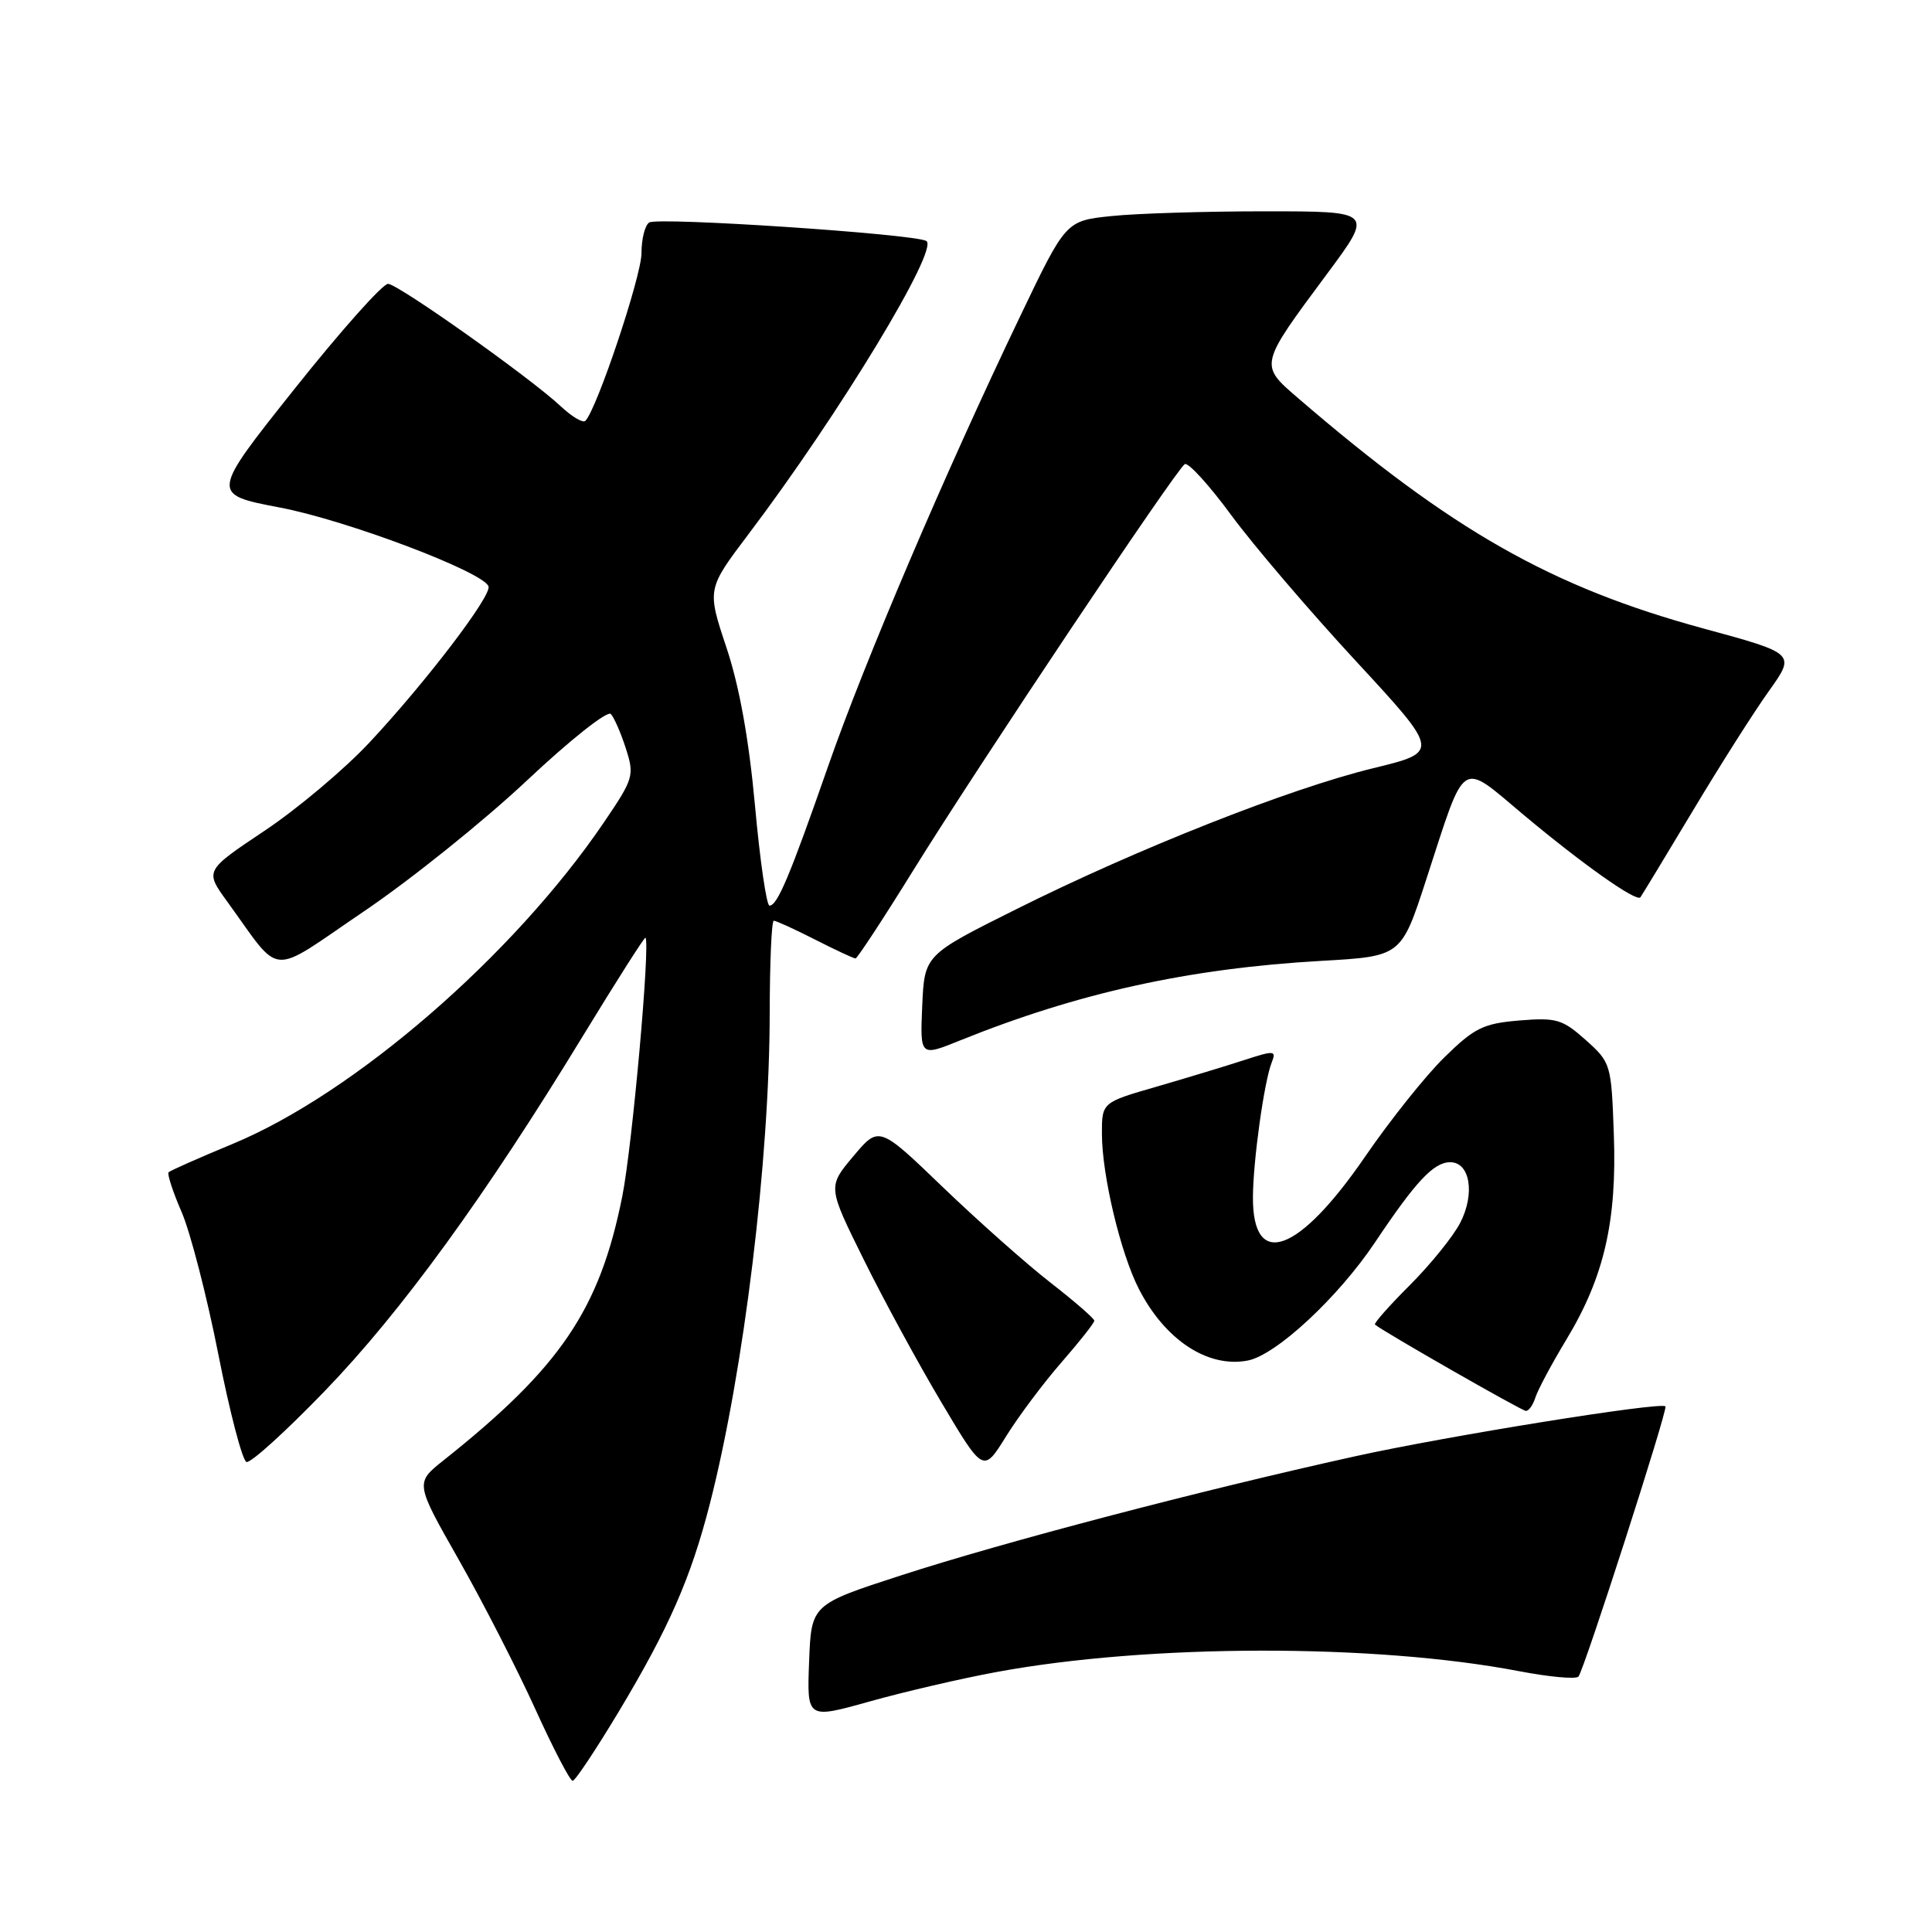 <?xml version="1.0" encoding="UTF-8" standalone="no"?>
<!DOCTYPE svg PUBLIC "-//W3C//DTD SVG 1.1//EN" "http://www.w3.org/Graphics/SVG/1.1/DTD/svg11.dtd" >
<svg xmlns="http://www.w3.org/2000/svg" xmlns:xlink="http://www.w3.org/1999/xlink" version="1.1" viewBox="0 0 256 256">
 <g >
 <path fill="currentColor"
d=" M 82.00 226.78 C 88.65 215.69 91.55 209.07 94.07 199.22 C 98.57 181.65 101.97 153.69 101.99 134.25 C 102.00 127.51 102.24 122.00 102.53 122.00 C 102.83 122.00 105.29 123.12 108.00 124.50 C 110.71 125.88 113.12 127.00 113.36 127.00 C 113.59 127.00 117.06 121.71 121.06 115.25 C 129.77 101.21 155.83 62.22 156.99 61.50 C 157.44 61.23 160.21 64.26 163.14 68.25 C 166.07 72.24 173.50 80.93 179.64 87.57 C 190.80 99.64 190.80 99.64 181.92 101.80 C 170.85 104.50 150.68 112.47 134.69 120.46 C 122.50 126.54 122.50 126.54 122.20 133.27 C 121.91 140.01 121.91 140.01 127.20 137.87 C 142.83 131.56 157.51 128.32 175.08 127.32 C 185.67 126.72 185.67 126.72 188.96 116.61 C 194.31 100.18 193.34 100.82 201.92 108.00 C 209.70 114.51 216.83 119.55 217.36 118.90 C 217.53 118.68 220.64 113.55 224.27 107.50 C 227.89 101.45 232.45 94.27 234.40 91.55 C 237.93 86.60 237.93 86.60 225.72 83.28 C 205.54 77.78 192.38 70.30 172.01 52.76 C 166.84 48.31 166.81 48.45 175.87 36.25 C 181.99 28.00 181.99 28.00 167.64 28.00 C 159.75 28.00 150.58 28.28 147.26 28.63 C 141.23 29.26 141.23 29.26 135.19 41.88 C 125.26 62.59 114.56 87.66 109.74 101.50 C 104.66 116.07 103.01 120.00 101.96 120.00 C 101.57 120.00 100.70 114.04 100.04 106.75 C 99.23 97.91 97.97 90.93 96.25 85.78 C 93.68 78.06 93.68 78.06 99.18 70.78 C 111.20 54.89 124.55 32.86 122.73 31.92 C 120.90 30.98 87.23 28.74 86.03 29.48 C 85.46 29.83 85.00 31.66 85.00 33.55 C 85.00 36.58 79.09 54.24 77.56 55.77 C 77.24 56.09 75.75 55.20 74.24 53.78 C 70.29 50.08 52.90 37.74 51.43 37.61 C 50.75 37.55 45.18 43.80 39.05 51.50 C 27.91 65.50 27.91 65.50 37.08 67.25 C 45.97 68.94 64.10 75.80 64.73 77.70 C 65.15 78.96 56.39 90.44 48.94 98.40 C 45.64 101.93 39.39 107.19 35.04 110.09 C 27.14 115.37 27.14 115.37 30.09 119.44 C 37.47 129.60 35.41 129.44 48.18 120.79 C 54.41 116.58 64.14 108.76 69.81 103.43 C 75.55 98.03 80.49 94.12 80.94 94.61 C 81.39 95.10 82.29 97.17 82.94 99.21 C 84.08 102.76 83.95 103.19 80.00 109.00 C 68.04 126.61 46.96 144.87 30.86 151.56 C 26.39 153.41 22.56 155.11 22.34 155.33 C 22.13 155.54 22.90 157.92 24.07 160.61 C 25.23 163.30 27.42 171.78 28.93 179.45 C 30.44 187.12 32.12 193.54 32.66 193.72 C 33.21 193.90 37.89 189.65 43.08 184.27 C 53.19 173.79 64.31 158.49 77.25 137.25 C 81.70 129.96 85.42 124.11 85.53 124.25 C 86.18 125.09 83.78 151.85 82.46 158.50 C 79.46 173.52 74.28 181.18 58.75 193.52 C 55.01 196.50 55.01 196.50 60.80 206.69 C 63.98 212.29 68.53 221.18 70.92 226.44 C 73.31 231.70 75.54 235.99 75.88 235.97 C 76.22 235.96 78.97 231.82 82.00 226.78 Z  M 132.00 221.56 C 152.13 217.82 182.14 217.77 201.29 221.44 C 205.25 222.20 208.79 222.53 209.15 222.16 C 209.85 221.44 221.04 186.71 220.68 186.35 C 220.05 185.72 191.60 190.30 179.50 192.98 C 158.91 197.53 133.04 204.32 119.44 208.73 C 107.50 212.60 107.50 212.60 107.21 220.19 C 106.92 227.78 106.92 227.78 115.21 225.46 C 119.77 224.18 127.33 222.42 132.00 221.56 Z  M 140.65 180.52 C 143.04 177.78 145.00 175.30 145.00 175.00 C 145.00 174.71 142.41 172.46 139.25 170.00 C 136.09 167.55 129.67 161.85 124.98 157.35 C 116.47 149.16 116.47 149.16 113.07 153.21 C 109.67 157.25 109.67 157.25 114.44 166.88 C 117.05 172.17 121.69 180.70 124.75 185.84 C 130.30 195.17 130.30 195.17 133.30 190.34 C 134.95 187.68 138.26 183.26 140.65 180.52 Z  M 203.45 185.17 C 203.77 184.16 205.63 180.67 207.60 177.42 C 212.56 169.19 214.26 161.79 213.84 150.28 C 213.51 140.98 213.45 140.79 210.11 137.80 C 207.02 135.05 206.23 134.82 201.31 135.22 C 196.55 135.62 195.38 136.19 191.40 140.09 C 188.92 142.51 184.19 148.44 180.89 153.25 C 172.08 166.10 165.97 168.30 166.02 158.63 C 166.04 153.82 167.51 143.27 168.51 140.78 C 169.14 139.18 168.88 139.16 164.85 140.47 C 162.46 141.25 157.24 142.83 153.25 143.99 C 146.00 146.08 146.00 146.08 146.01 150.29 C 146.03 155.78 148.49 166.08 150.90 170.78 C 154.37 177.56 160.04 181.29 165.33 180.28 C 169.09 179.56 177.31 171.92 182.21 164.60 C 187.61 156.52 189.98 154.00 192.16 154.00 C 194.79 154.00 195.48 158.17 193.48 162.04 C 192.55 163.84 189.56 167.53 186.84 170.26 C 184.11 172.98 182.02 175.35 182.19 175.51 C 182.97 176.26 201.58 186.91 202.18 186.95 C 202.56 186.98 203.13 186.18 203.45 185.17 Z "/>
</g>
</svg>